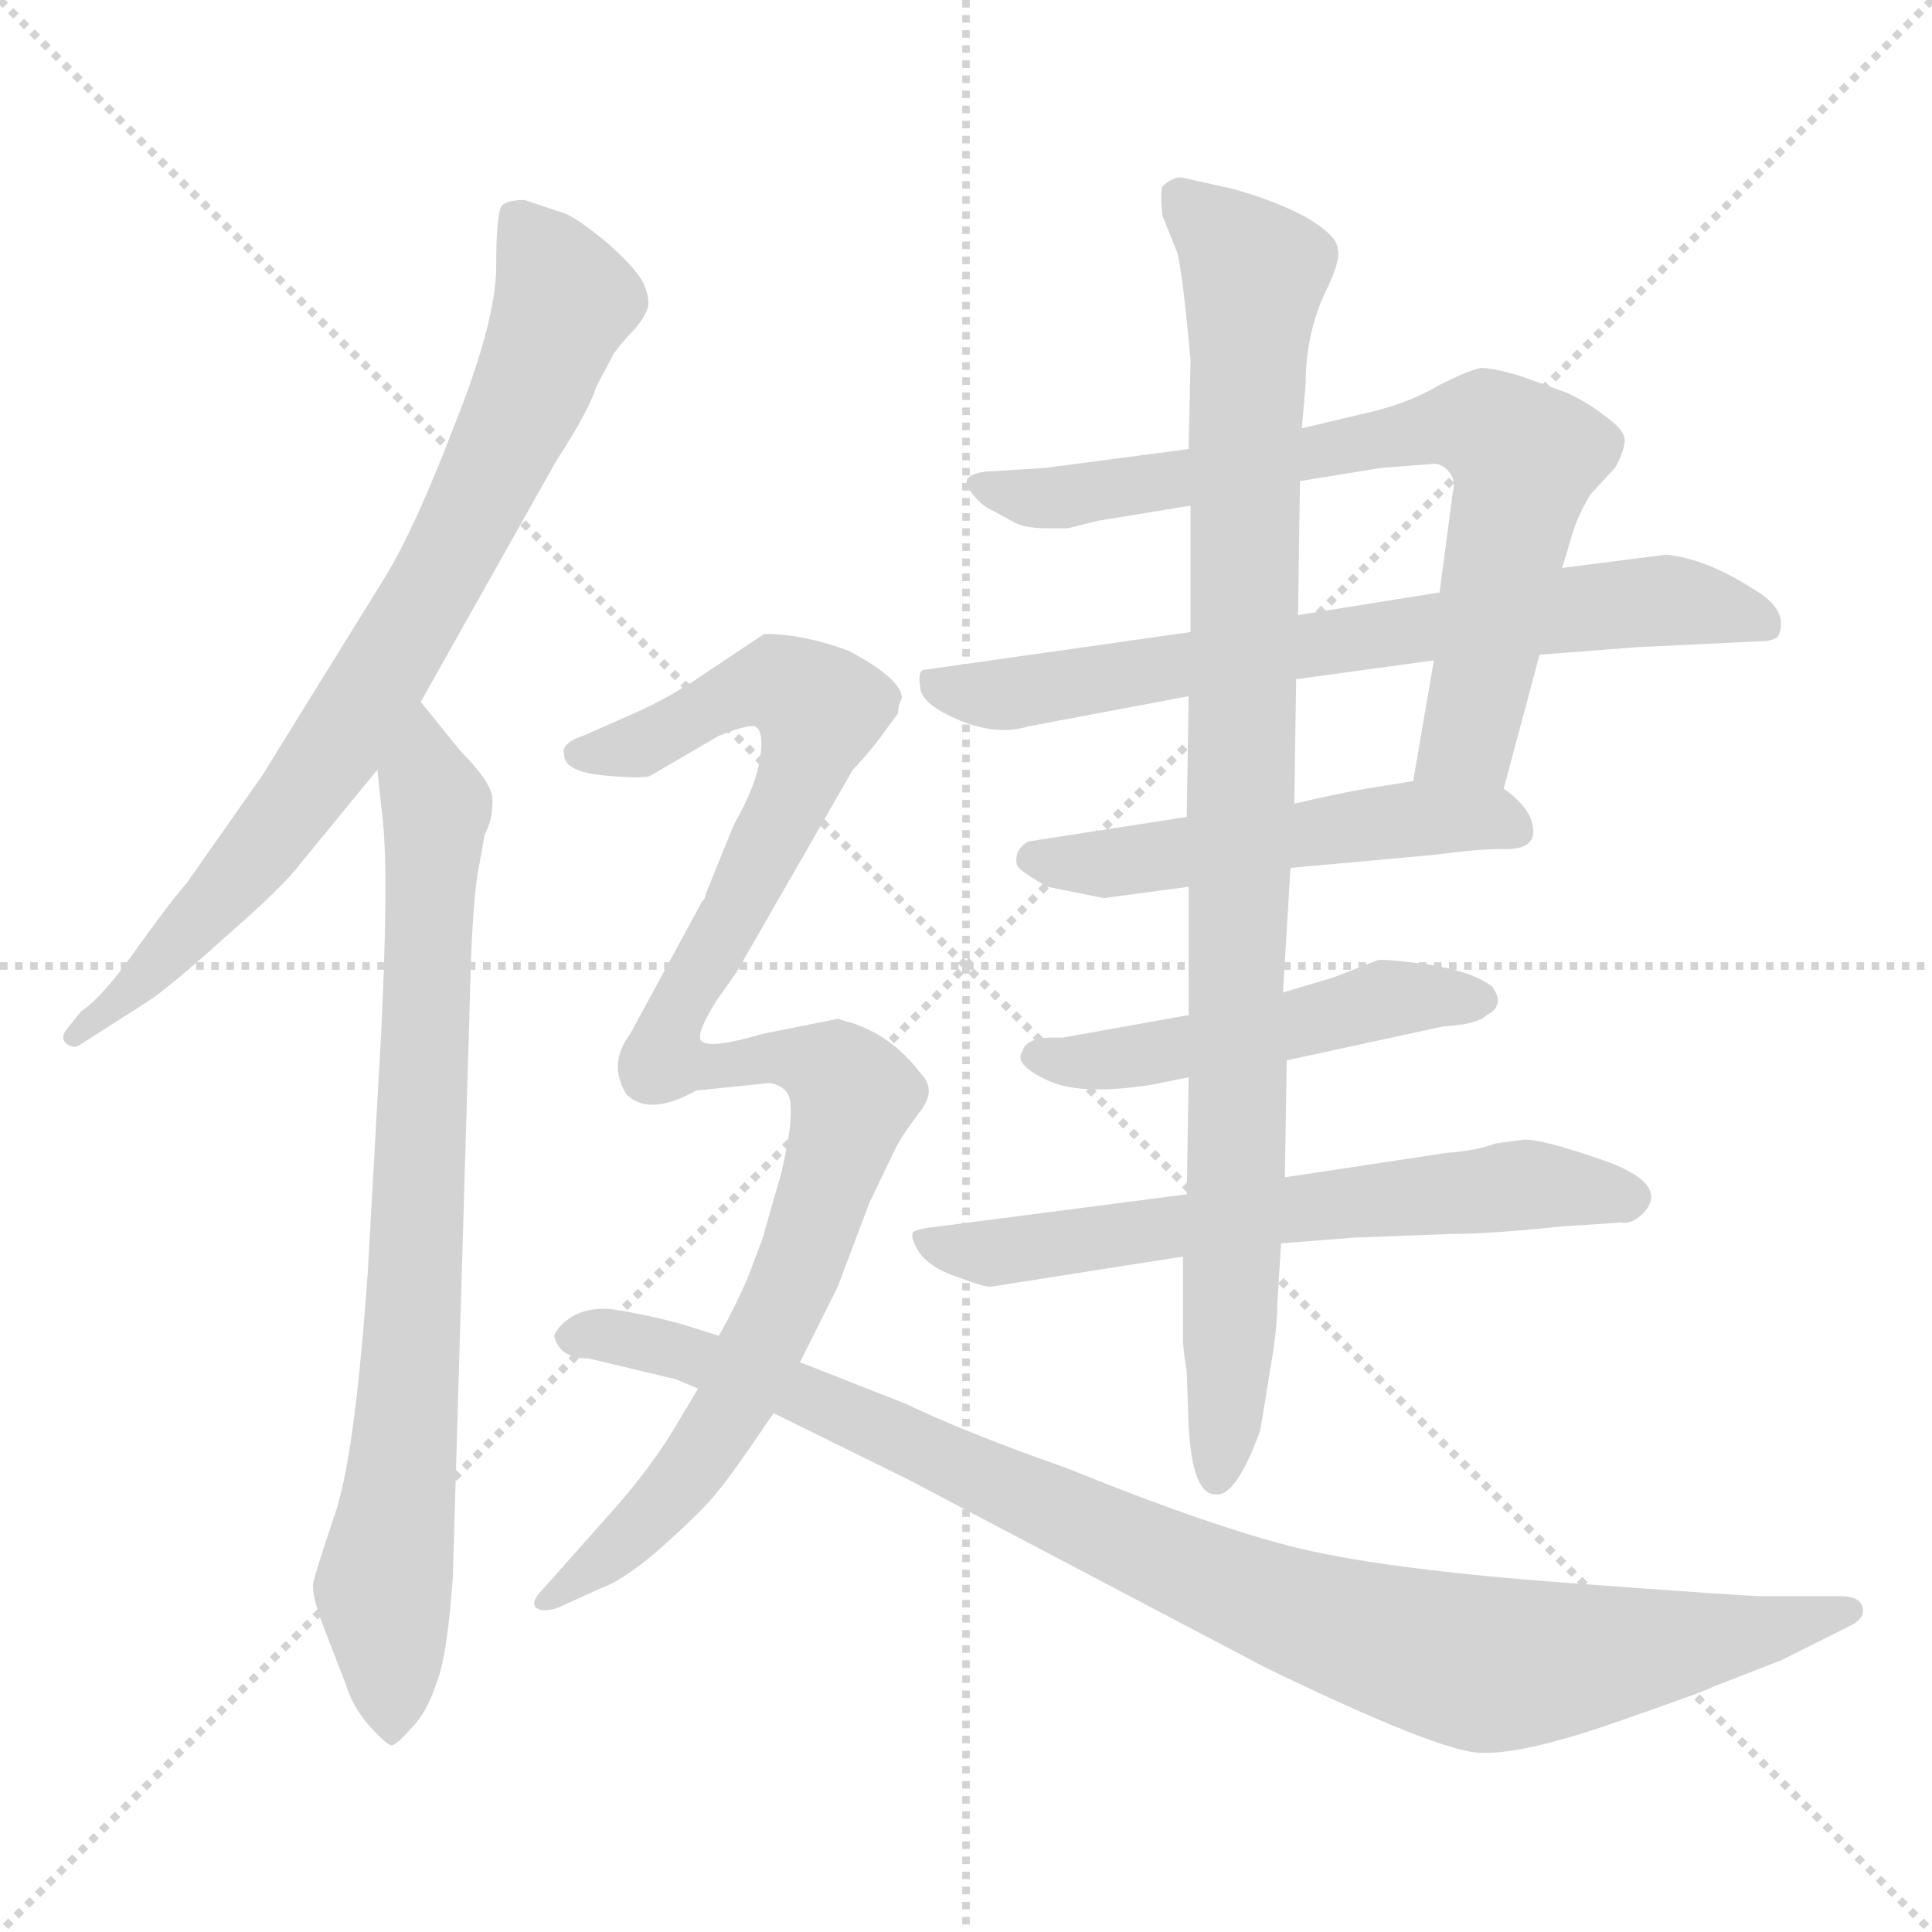 <svg xmlns="http://www.w3.org/2000/svg" version="1.1" viewBox="0 0 1024 1024">
  <g stroke="lightgray" stroke-dasharray="1,1" stroke-width="1" transform="scale(4, 4)">
    <line x1="0" y1="0" x2="256" y2="256" />
    <line x1="256" y1="0" x2="0" y2="256" />
    <line x1="128" y1="0" x2="128" y2="256" />
    <line x1="0" y1="128" x2="256" y2="128" />
  </g>
  <g transform="scale(1.0, -1.0) translate(0.0, -786.00)">
    <style type="text/css">
      
        @keyframes keyframes0 {
          from {
            stroke: blue;
            stroke-dashoffset: 781;
            stroke-width: 128;
          }
          72% {
            animation-timing-function: step-end;
            stroke: blue;
            stroke-dashoffset: 0;
            stroke-width: 128;
          }
          to {
            stroke: black;
            stroke-width: 1024;
          }
        }
        #make-me-a-hanzi-animation-0 {
          animation: keyframes0 0.886s both;
          animation-delay: 0s;
          animation-timing-function: linear;
        }
      
        @keyframes keyframes1 {
          from {
            stroke: blue;
            stroke-dashoffset: 792;
            stroke-width: 128;
          }
          72% {
            animation-timing-function: step-end;
            stroke: blue;
            stroke-dashoffset: 0;
            stroke-width: 128;
          }
          to {
            stroke: black;
            stroke-width: 1024;
          }
        }
        #make-me-a-hanzi-animation-1 {
          animation: keyframes1 0.895s both;
          animation-delay: 0.886s;
          animation-timing-function: linear;
        }
      
        @keyframes keyframes2 {
          from {
            stroke: blue;
            stroke-dashoffset: 728;
            stroke-width: 128;
          }
          70% {
            animation-timing-function: step-end;
            stroke: blue;
            stroke-dashoffset: 0;
            stroke-width: 128;
          }
          to {
            stroke: black;
            stroke-width: 1024;
          }
        }
        #make-me-a-hanzi-animation-2 {
          animation: keyframes2 0.842s both;
          animation-delay: 1.78s;
          animation-timing-function: linear;
        }
      
        @keyframes keyframes3 {
          from {
            stroke: blue;
            stroke-dashoffset: 696;
            stroke-width: 128;
          }
          69% {
            animation-timing-function: step-end;
            stroke: blue;
            stroke-dashoffset: 0;
            stroke-width: 128;
          }
          to {
            stroke: black;
            stroke-width: 1024;
          }
        }
        #make-me-a-hanzi-animation-3 {
          animation: keyframes3 0.816s both;
          animation-delay: 2.623s;
          animation-timing-function: linear;
        }
      
        @keyframes keyframes4 {
          from {
            stroke: blue;
            stroke-dashoffset: 511;
            stroke-width: 128;
          }
          62% {
            animation-timing-function: step-end;
            stroke: blue;
            stroke-dashoffset: 0;
            stroke-width: 128;
          }
          to {
            stroke: black;
            stroke-width: 1024;
          }
        }
        #make-me-a-hanzi-animation-4 {
          animation: keyframes4 0.666s both;
          animation-delay: 3.439s;
          animation-timing-function: linear;
        }
      
        @keyframes keyframes5 {
          from {
            stroke: blue;
            stroke-dashoffset: 491;
            stroke-width: 128;
          }
          62% {
            animation-timing-function: step-end;
            stroke: blue;
            stroke-dashoffset: 0;
            stroke-width: 128;
          }
          to {
            stroke: black;
            stroke-width: 1024;
          }
        }
        #make-me-a-hanzi-animation-5 {
          animation: keyframes5 0.65s both;
          animation-delay: 4.105s;
          animation-timing-function: linear;
        }
      
        @keyframes keyframes6 {
          from {
            stroke: blue;
            stroke-dashoffset: 630;
            stroke-width: 128;
          }
          67% {
            animation-timing-function: step-end;
            stroke: blue;
            stroke-dashoffset: 0;
            stroke-width: 128;
          }
          to {
            stroke: black;
            stroke-width: 1024;
          }
        }
        #make-me-a-hanzi-animation-6 {
          animation: keyframes6 0.763s both;
          animation-delay: 4.754s;
          animation-timing-function: linear;
        }
      
        @keyframes keyframes7 {
          from {
            stroke: blue;
            stroke-dashoffset: 950;
            stroke-width: 128;
          }
          76% {
            animation-timing-function: step-end;
            stroke: blue;
            stroke-dashoffset: 0;
            stroke-width: 128;
          }
          to {
            stroke: black;
            stroke-width: 1024;
          }
        }
        #make-me-a-hanzi-animation-7 {
          animation: keyframes7 1.023s both;
          animation-delay: 5.517s;
          animation-timing-function: linear;
        }
      
        @keyframes keyframes8 {
          from {
            stroke: blue;
            stroke-dashoffset: 591;
            stroke-width: 128;
          }
          66% {
            animation-timing-function: step-end;
            stroke: blue;
            stroke-dashoffset: 0;
            stroke-width: 128;
          }
          to {
            stroke: black;
            stroke-width: 1024;
          }
        }
        #make-me-a-hanzi-animation-8 {
          animation: keyframes8 0.731s both;
          animation-delay: 6.54s;
          animation-timing-function: linear;
        }
      
        @keyframes keyframes9 {
          from {
            stroke: blue;
            stroke-dashoffset: 702;
            stroke-width: 128;
          }
          70% {
            animation-timing-function: step-end;
            stroke: blue;
            stroke-dashoffset: 0;
            stroke-width: 128;
          }
          to {
            stroke: black;
            stroke-width: 1024;
          }
        }
        #make-me-a-hanzi-animation-9 {
          animation: keyframes9 0.821s both;
          animation-delay: 7.271s;
          animation-timing-function: linear;
        }
      
        @keyframes keyframes10 {
          from {
            stroke: blue;
            stroke-dashoffset: 968;
            stroke-width: 128;
          }
          76% {
            animation-timing-function: step-end;
            stroke: blue;
            stroke-dashoffset: 0;
            stroke-width: 128;
          }
          to {
            stroke: black;
            stroke-width: 1024;
          }
        }
        #make-me-a-hanzi-animation-10 {
          animation: keyframes10 1.038s both;
          animation-delay: 8.092s;
          animation-timing-function: linear;
        }
      
    </style>
    
      <path d="M 223 414 L 295 542 Q 312 568 316 581 L 324 596 Q 325 599 333 608 Q 341 616 343 622 Q 345 627 341 636 Q 337 644 321 658 Q 305 671 299 673 L 278 680 Q 269 680 266 677 Q 263 673 263 645 Q 263 616 241 561 Q 220 506 204 480 L 139 375 L 99 318 Q 91 309 73 284 Q 55 258 43 250 L 35 240 Q 32 236 35 233 Q 39 230 42 232 L 78 255 Q 89 262 119 289 Q 150 316 159 328 L 200 378 L 223 414 Z" fill="lightgray" />
    
      <path d="M 253 322 L 257 344 Q 261 351 261 361 Q 262 370 244 388 L 223 414 C 204 437 197 408 200 378 L 203 350 Q 206 320 202 238 L 195 113 Q 188 12 177 -18 Q 167 -48 166 -53 Q 165 -59 171 -75 L 183 -106 Q 187 -119 196 -129 Q 206 -140 208 -139 Q 211 -138 218 -130 Q 226 -122 231 -107 Q 237 -93 240 -50 L 249 255 Q 250 302 253 322 Z" fill="lightgray" />
    
      <path d="M 797 368 L 816 439 L 828 485 L 834 505 Q 837 514 843 524 L 856 538 Q 862 549 861 554 Q 860 559 850 566 Q 841 573 830 578 L 805 587 Q 791 591 785 591 Q 779 590 763 582 Q 748 573 728 568 L 690 559 L 630 548 L 554 538 L 522 536 Q 508 534 514 526 Q 520 518 525 516 L 536 510 Q 542 506 555 506 L 566 506 L 582 510 L 631 518 L 689 531 L 732 538 L 758 540 Q 763 541 767 537 Q 772 532 770 525 L 763 472 L 760 436 L 749 372 C 744 342 789 339 797 368 Z" fill="lightgray" />
    
      <path d="M 816 439 L 868 443 L 931 446 Q 942 446 943 450 Q 948 463 929 474 Q 904 490 883 492 L 828 485 L 763 472 L 688 460 L 631 451 L 490 431 Q 486 431 488 420 Q 490 412 509 404 Q 529 396 545 401 L 630 417 L 687 426 L 760 436 L 816 439 Z" fill="lightgray" />
    
      <path d="M 684 326 L 761 333 Q 783 336 796 336 Q 818 335 811 353 Q 807 361 797 368 C 785 378 779 377 749 372 L 724 368 Q 707 365 686 360 L 629 353 L 545 340 Q 540 337 539 333 Q 538 328 540 326 Q 543 323 555 316 L 585 310 L 630 316 L 684 326 Z" fill="lightgray" />
    
      <path d="M 682 224 L 765 242 Q 783 243 788 248 Q 798 253 791 263 Q 781 271 756 275 Q 732 278 730 277 L 707 268 L 680 260 L 630 248 L 563 236 Q 544 237 542 229 Q 537 222 554 214 Q 571 205 610 211 L 630 215 L 682 224 Z" fill="lightgray" />
    
      <path d="M 679 127 L 717 130 L 770 132 Q 790 132 828 136 L 859 138 Q 865 137 871 143 Q 886 159 847 172 Q 818 182 808 182 L 793 180 Q 782 176 767 175 L 681 162 L 629 153 L 498 136 Q 487 135 484 133 Q 482 130 488 121 Q 495 113 508 109 Q 521 104 525 104 L 627 120 L 679 127 Z" fill="lightgray" />
    
      <path d="M 668 28 L 675 71 Q 677 85 677 95 L 679 127 L 681 162 L 682 224 L 680 260 L 684 326 L 686 360 L 687 426 L 688 460 L 689 531 L 690 559 L 692 582 Q 692 607 701 628 Q 711 648 709 654 Q 709 661 692 671 Q 675 680 653 686 L 626 692 Q 621 692 616 687 Q 615 683 616 672 L 624 652 Q 627 640 631 595 L 630 548 L 631 518 L 631 451 L 630 417 L 629 353 L 630 316 L 630 248 L 630 215 L 629 153 L 627 120 L 627 76 Q 627 71 629 59 L 630 30 Q 632 -6 644 -6 Q 655 -8 668 28 Z" fill="lightgray" />
    
      <path d="M 372 234 Q 368 237 380 256 Q 393 274 394 277 L 452 378 Q 457 383 465 393 L 476 408 Q 476 412 478 416 Q 478 426 450 441 Q 426 450 405 450 L 375 430 Q 355 416 334 407 L 309 396 Q 297 392 299 386 Q 299 377 320 375 Q 342 373 345 375 L 381 396 Q 396 402 400 401 Q 405 399 403 385 Q 401 370 389 349 L 374 312 Q 374 310 372 308 L 334 238 C 320 212 368 204 372 234 Z" fill="lightgray" />
    
      <path d="M 444 246 L 404 238 Q 377 230 372 234 C 342 235 335 241 334 238 Q 322 222 332 206 Q 344 194 369 208 L 408 212 Q 419 210 419 200 Q 420 189 414 164 L 404 129 L 396 108 Q 390 94 381 78 L 370 50 L 355 25 Q 341 3 320 -20 L 288 -56 Q 281 -63 284 -66 Q 288 -69 296 -66 L 318 -56 Q 332 -51 353 -32 Q 374 -13 380 -5 Q 387 3 410 37 L 424 64 L 444 104 L 461 149 L 475 178 Q 478 184 487 196 Q 497 208 488 217 Q 473 237 451 244 Q 447 245 444 246 Z" fill="lightgray" />
    
      <path d="M 381 78 L 362 84 Q 344 89 325 92 Q 306 94 296 82 Q 293 78 294 77 Q 297 66 312 66 L 358 55 L 370 50 L 410 37 L 481 2 L 671 -98 Q 764 -143 785 -143 Q 807 -144 856 -127 Q 905 -110 908 -108 L 944 -94 L 982 -75 Q 989 -71 987 -65 Q 985 -60 975 -60 L 933 -60 Q 926 -60 831 -53 Q 737 -46 690 -35 Q 644 -24 565 8 Q 511 27 480 42 L 424 64 L 381 78 Z" fill="lightgray" />
    
    
      <clipPath id="make-me-a-hanzi-clip-0">
        <path d="M 223 414 L 295 542 Q 312 568 316 581 L 324 596 Q 325 599 333 608 Q 341 616 343 622 Q 345 627 341 636 Q 337 644 321 658 Q 305 671 299 673 L 278 680 Q 269 680 266 677 Q 263 673 263 645 Q 263 616 241 561 Q 220 506 204 480 L 139 375 L 99 318 Q 91 309 73 284 Q 55 258 43 250 L 35 240 Q 32 236 35 233 Q 39 230 42 232 L 78 255 Q 89 262 119 289 Q 150 316 159 328 L 200 378 L 223 414 Z" />
      </clipPath>
      <path clip-path="url(#make-me-a-hanzi-clip-0)" d="M 274 672 L 298 623 L 241 496 L 177 388 L 140 338 L 67 259 L 39 237" fill="none" id="make-me-a-hanzi-animation-0" stroke-dasharray="653 1306" stroke-linecap="round" />
    
      <clipPath id="make-me-a-hanzi-clip-1">
        <path d="M 253 322 L 257 344 Q 261 351 261 361 Q 262 370 244 388 L 223 414 C 204 437 197 408 200 378 L 203 350 Q 206 320 202 238 L 195 113 Q 188 12 177 -18 Q 167 -48 166 -53 Q 165 -59 171 -75 L 183 -106 Q 187 -119 196 -129 Q 206 -140 208 -139 Q 211 -138 218 -130 Q 226 -122 231 -107 Q 237 -93 240 -50 L 249 255 Q 250 302 253 322 Z" />
      </clipPath>
      <path clip-path="url(#make-me-a-hanzi-clip-1)" d="M 222 406 L 231 358 L 216 35 L 203 -57 L 207 -128" fill="none" id="make-me-a-hanzi-animation-1" stroke-dasharray="664 1328" stroke-linecap="round" />
    
      <clipPath id="make-me-a-hanzi-clip-2">
        <path d="M 797 368 L 816 439 L 828 485 L 834 505 Q 837 514 843 524 L 856 538 Q 862 549 861 554 Q 860 559 850 566 Q 841 573 830 578 L 805 587 Q 791 591 785 591 Q 779 590 763 582 Q 748 573 728 568 L 690 559 L 630 548 L 554 538 L 522 536 Q 508 534 514 526 Q 520 518 525 516 L 536 510 Q 542 506 555 506 L 566 506 L 582 510 L 631 518 L 689 531 L 732 538 L 758 540 Q 763 541 767 537 Q 772 532 770 525 L 763 472 L 760 436 L 749 372 C 744 342 789 339 797 368 Z" />
      </clipPath>
      <path clip-path="url(#make-me-a-hanzi-clip-2)" d="M 524 526 L 561 522 L 753 558 L 791 558 L 807 537 L 788 439 L 779 395 L 755 377" fill="none" id="make-me-a-hanzi-animation-2" stroke-dasharray="600 1200" stroke-linecap="round" />
    
      <clipPath id="make-me-a-hanzi-clip-3">
        <path d="M 816 439 L 868 443 L 931 446 Q 942 446 943 450 Q 948 463 929 474 Q 904 490 883 492 L 828 485 L 763 472 L 688 460 L 631 451 L 490 431 Q 486 431 488 420 Q 490 412 509 404 Q 529 396 545 401 L 630 417 L 687 426 L 760 436 L 816 439 Z" />
      </clipPath>
      <path clip-path="url(#make-me-a-hanzi-clip-3)" d="M 499 424 L 536 418 L 865 467 L 891 467 L 934 456" fill="none" id="make-me-a-hanzi-animation-3" stroke-dasharray="568 1136" stroke-linecap="round" />
    
      <clipPath id="make-me-a-hanzi-clip-4">
        <path d="M 684 326 L 761 333 Q 783 336 796 336 Q 818 335 811 353 Q 807 361 797 368 C 785 378 779 377 749 372 L 724 368 Q 707 365 686 360 L 629 353 L 545 340 Q 540 337 539 333 Q 538 328 540 326 Q 543 323 555 316 L 585 310 L 630 316 L 684 326 Z" />
      </clipPath>
      <path clip-path="url(#make-me-a-hanzi-clip-4)" d="M 548 331 L 590 328 L 746 352 L 801 347" fill="none" id="make-me-a-hanzi-animation-4" stroke-dasharray="383 766" stroke-linecap="round" />
    
      <clipPath id="make-me-a-hanzi-clip-5">
        <path d="M 682 224 L 765 242 Q 783 243 788 248 Q 798 253 791 263 Q 781 271 756 275 Q 732 278 730 277 L 707 268 L 680 260 L 630 248 L 563 236 Q 544 237 542 229 Q 537 222 554 214 Q 571 205 610 211 L 630 215 L 682 224 Z" />
      </clipPath>
      <path clip-path="url(#make-me-a-hanzi-clip-5)" d="M 551 226 L 599 225 L 732 256 L 782 257" fill="none" id="make-me-a-hanzi-animation-5" stroke-dasharray="363 726" stroke-linecap="round" />
    
      <clipPath id="make-me-a-hanzi-clip-6">
        <path d="M 679 127 L 717 130 L 770 132 Q 790 132 828 136 L 859 138 Q 865 137 871 143 Q 886 159 847 172 Q 818 182 808 182 L 793 180 Q 782 176 767 175 L 681 162 L 629 153 L 498 136 Q 487 135 484 133 Q 482 130 488 121 Q 495 113 508 109 Q 521 104 525 104 L 627 120 L 679 127 Z" />
      </clipPath>
      <path clip-path="url(#make-me-a-hanzi-clip-6)" d="M 492 129 L 530 122 L 804 158 L 863 152" fill="none" id="make-me-a-hanzi-animation-6" stroke-dasharray="502 1004" stroke-linecap="round" />
    
      <clipPath id="make-me-a-hanzi-clip-7">
        <path d="M 668 28 L 675 71 Q 677 85 677 95 L 679 127 L 681 162 L 682 224 L 680 260 L 684 326 L 686 360 L 687 426 L 688 460 L 689 531 L 690 559 L 692 582 Q 692 607 701 628 Q 711 648 709 654 Q 709 661 692 671 Q 675 680 653 686 L 626 692 Q 621 692 616 687 Q 615 683 616 672 L 624 652 Q 627 640 631 595 L 630 548 L 631 518 L 631 451 L 630 417 L 629 353 L 630 316 L 630 248 L 630 215 L 629 153 L 627 120 L 627 76 Q 627 71 629 59 L 630 30 Q 632 -6 644 -6 Q 655 -8 668 28 Z" />
      </clipPath>
      <path clip-path="url(#make-me-a-hanzi-clip-7)" d="M 626 680 L 665 641 L 656 170 L 645 3" fill="none" id="make-me-a-hanzi-animation-7" stroke-dasharray="822 1644" stroke-linecap="round" />
    
      <clipPath id="make-me-a-hanzi-clip-8">
        <path d="M 372 234 Q 368 237 380 256 Q 393 274 394 277 L 452 378 Q 457 383 465 393 L 476 408 Q 476 412 478 416 Q 478 426 450 441 Q 426 450 405 450 L 375 430 Q 355 416 334 407 L 309 396 Q 297 392 299 386 Q 299 377 320 375 Q 342 373 345 375 L 381 396 Q 396 402 400 401 Q 405 399 403 385 Q 401 370 389 349 L 374 312 Q 374 310 372 308 L 334 238 C 320 212 368 204 372 234 Z" />
      </clipPath>
      <path clip-path="url(#make-me-a-hanzi-clip-8)" d="M 308 387 L 343 392 L 402 423 L 412 424 L 435 410 L 423 370 L 389 302 L 363 256 L 341 243" fill="none" id="make-me-a-hanzi-animation-8" stroke-dasharray="463 926" stroke-linecap="round" />
    
      <clipPath id="make-me-a-hanzi-clip-9">
        <path d="M 444 246 L 404 238 Q 377 230 372 234 C 342 235 335 241 334 238 Q 322 222 332 206 Q 344 194 369 208 L 408 212 Q 419 210 419 200 Q 420 189 414 164 L 404 129 L 396 108 Q 390 94 381 78 L 370 50 L 355 25 Q 341 3 320 -20 L 288 -56 Q 281 -63 284 -66 Q 288 -69 296 -66 L 318 -56 Q 332 -51 353 -32 Q 374 -13 380 -5 Q 387 3 410 37 L 424 64 L 444 104 L 461 149 L 475 178 Q 478 184 487 196 Q 497 208 488 217 Q 473 237 451 244 Q 447 245 444 246 Z" />
      </clipPath>
      <path clip-path="url(#make-me-a-hanzi-clip-9)" d="M 339 228 L 347 218 L 428 224 L 452 206 L 428 128 L 389 40 L 337 -26 L 290 -63" fill="none" id="make-me-a-hanzi-animation-9" stroke-dasharray="574 1148" stroke-linecap="round" />
    
      <clipPath id="make-me-a-hanzi-clip-10">
        <path d="M 381 78 L 362 84 Q 344 89 325 92 Q 306 94 296 82 Q 293 78 294 77 Q 297 66 312 66 L 358 55 L 370 50 L 410 37 L 481 2 L 671 -98 Q 764 -143 785 -143 Q 807 -144 856 -127 Q 905 -110 908 -108 L 944 -94 L 982 -75 Q 989 -71 987 -65 Q 985 -60 975 -60 L 933 -60 Q 926 -60 831 -53 Q 737 -46 690 -35 Q 644 -24 565 8 Q 511 27 480 42 L 424 64 L 381 78 Z" />
      </clipPath>
      <path clip-path="url(#make-me-a-hanzi-clip-10)" d="M 302 77 L 329 77 L 412 53 L 636 -49 L 768 -93 L 856 -91 L 979 -67" fill="none" id="make-me-a-hanzi-animation-10" stroke-dasharray="840 1680" stroke-linecap="round" />
    
  </g>
</svg>